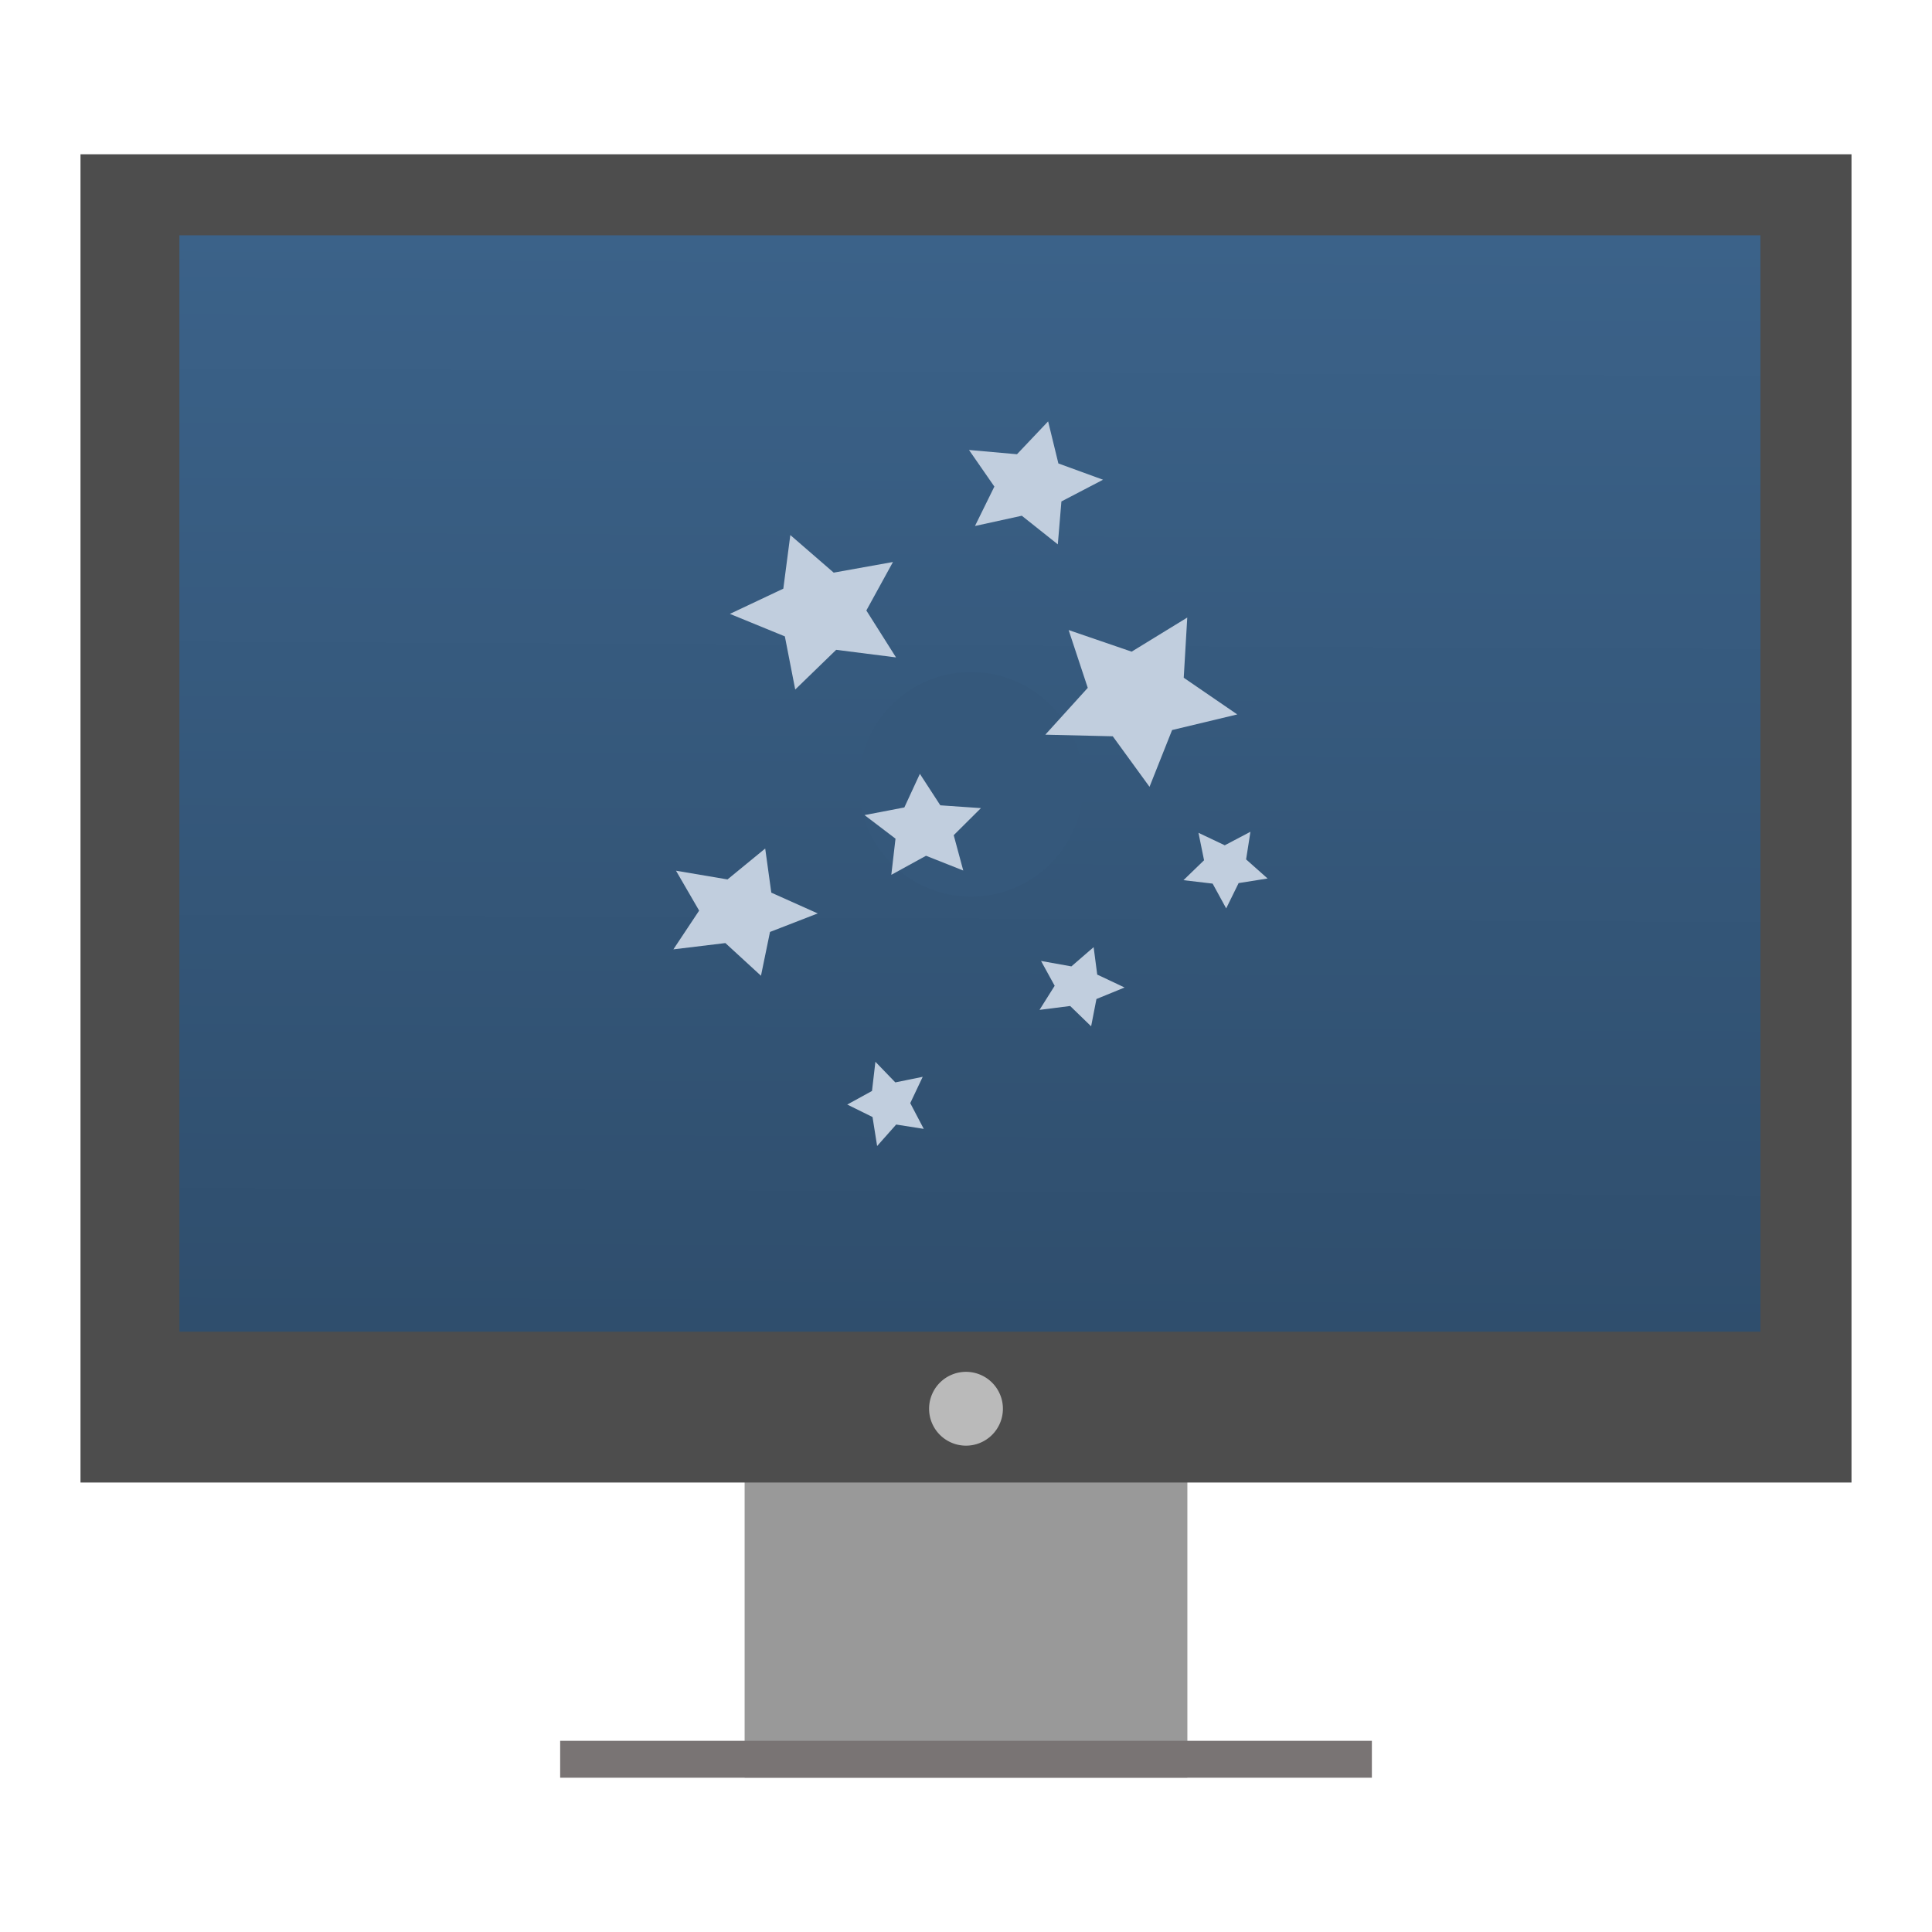 <?xml version="1.0" encoding="UTF-8"?>
<svg id="svg5453" version="1.1" viewBox="0 0 48 48" xmlns="http://www.w3.org/2000/svg" xmlns:xlink="http://www.w3.org/1999/xlink">
 <defs id="defs5455">
  <linearGradient id="linearGradient5578" x1="24.138" x2="24.277" y1="35.799" y2="6.206" gradientTransform="matrix(.917 0 0 .917 2 .167)" gradientUnits="userSpaceOnUse">
   <stop id="stop919" style="stop-color:#2f4e6d" offset="0"/>
   <stop id="stop921" style="stop-color:#3b6289" offset="1"/>
  </linearGradient>
 </defs>
 <path id="rect4254" d="m18.5 34.083v10.083h11v-10.083z" style="fill:#999999"/>
 <path id="rect4173" d="m2 3.833h44v33h-44z" style="fill:#4d4d4d"/>
 <path id="rect4295" d="m13.917 43.25h20.167v0.917h-20.167z" style="fill:#797474"/>
 <path id="path3072" d="m24.917 35a0.917 0.917 0 0 1-0.917 0.917 0.917 0.917 0 0 1-0.917-0.917 0.917 0.917 0 0 1 0.917-0.917 0.917 0.917 0 0 1 0.917 0.917z" style="fill-rule:evenodd;fill:#dfdfdf;opacity:.75"/>
 <path id="rect4228" d="m4.457 5.846h39.28v27.239h-39.28z" style="fill:url(#linearGradient5578)"/>
 <g id="g4130" transform="translate(-30.77 .152)">
  <g id="g4142" transform="matrix(.93 0 0 .93 3.87 1.373)" style="stroke-width:1.076">
   <path id="circle4299" transform="translate(30.77 -.152)" d="m27.097 19.465a3 3 0 0 1-3 3 3 3 0 0 1-3-3 3 3 0 0 1 3-3 3 3 0 0 1 3 3z" style="fill:#35587b"/>
   <path id="path4123" d="m57.184 12.903-0.962-0.765-1.251 0.274 0.518-1.053-0.678-0.978 1.282 0.114 0.832-0.878 0.274 1.124 1.193 0.435-1.112 0.58z" style="fill-rule:evenodd;fill:#c1cede"/>
   <path id="path4141-2" d="m49.254 24.427-0.951-0.873-1.389 0.168 0.688-1.035-0.618-1.066 1.376 0.233 1.007-0.826 0.163 1.179 1.24 0.555-1.275 0.495z" style="fill-rule:evenodd;fill:#c1cede"/>
   <path id="path4129" d="m59.634 19.38-0.982-1.35-1.802-0.043 1.134-1.251-0.511-1.544 1.683 0.577 1.486-0.911-0.094 1.608 1.43 0.98-1.741 0.417z" style="fill-rule:evenodd;fill:#c1cede"/>
   <path id="path3095" d="m52.862 15.923-1.599-0.203-1.094 1.061-0.277-1.42-1.468-0.601 1.427-0.674 0.187-1.432 1.159 1.004 1.583-0.284-0.711 1.295z" style="fill-rule:evenodd;fill:#c1cede"/>
   <path id="path4135" d="m54.658 21.616-0.995-0.394-0.927 0.509 0.112-0.966-0.828-0.63 1.064-0.204 0.415-0.898 0.546 0.841 1.085 0.075-0.727 0.723z" style="fill-rule:evenodd;fill:#c1cede"/>
   <path id="path4141" d="m58.074 25.778-0.56-0.543-0.819 0.104 0.405-0.644-0.364-0.663 0.811 0.145 0.594-0.514 0.096 0.733 0.731 0.345-0.752 0.308z" style="fill-rule:evenodd;fill:#c1cede"/>
   <path id="path4147" d="m53.603 28.518-0.737-0.116-0.509 0.574-0.123-0.775-0.675-0.333 0.661-0.363 0.091-0.78 0.532 0.551 0.732-0.149-0.333 0.703z" style="fill-rule:evenodd;fill:#c1cede"/>
   <path id="path4147-7" d="m62.33 20.581-0.116 0.738 0.574 0.51-0.774 0.123-0.332 0.676-0.362-0.662-0.779-0.092 0.55-0.532-0.149-0.733 0.702 0.333z" style="fill-rule:evenodd;fill:#c1cede"/>
  </g>
 </g>
</svg>
